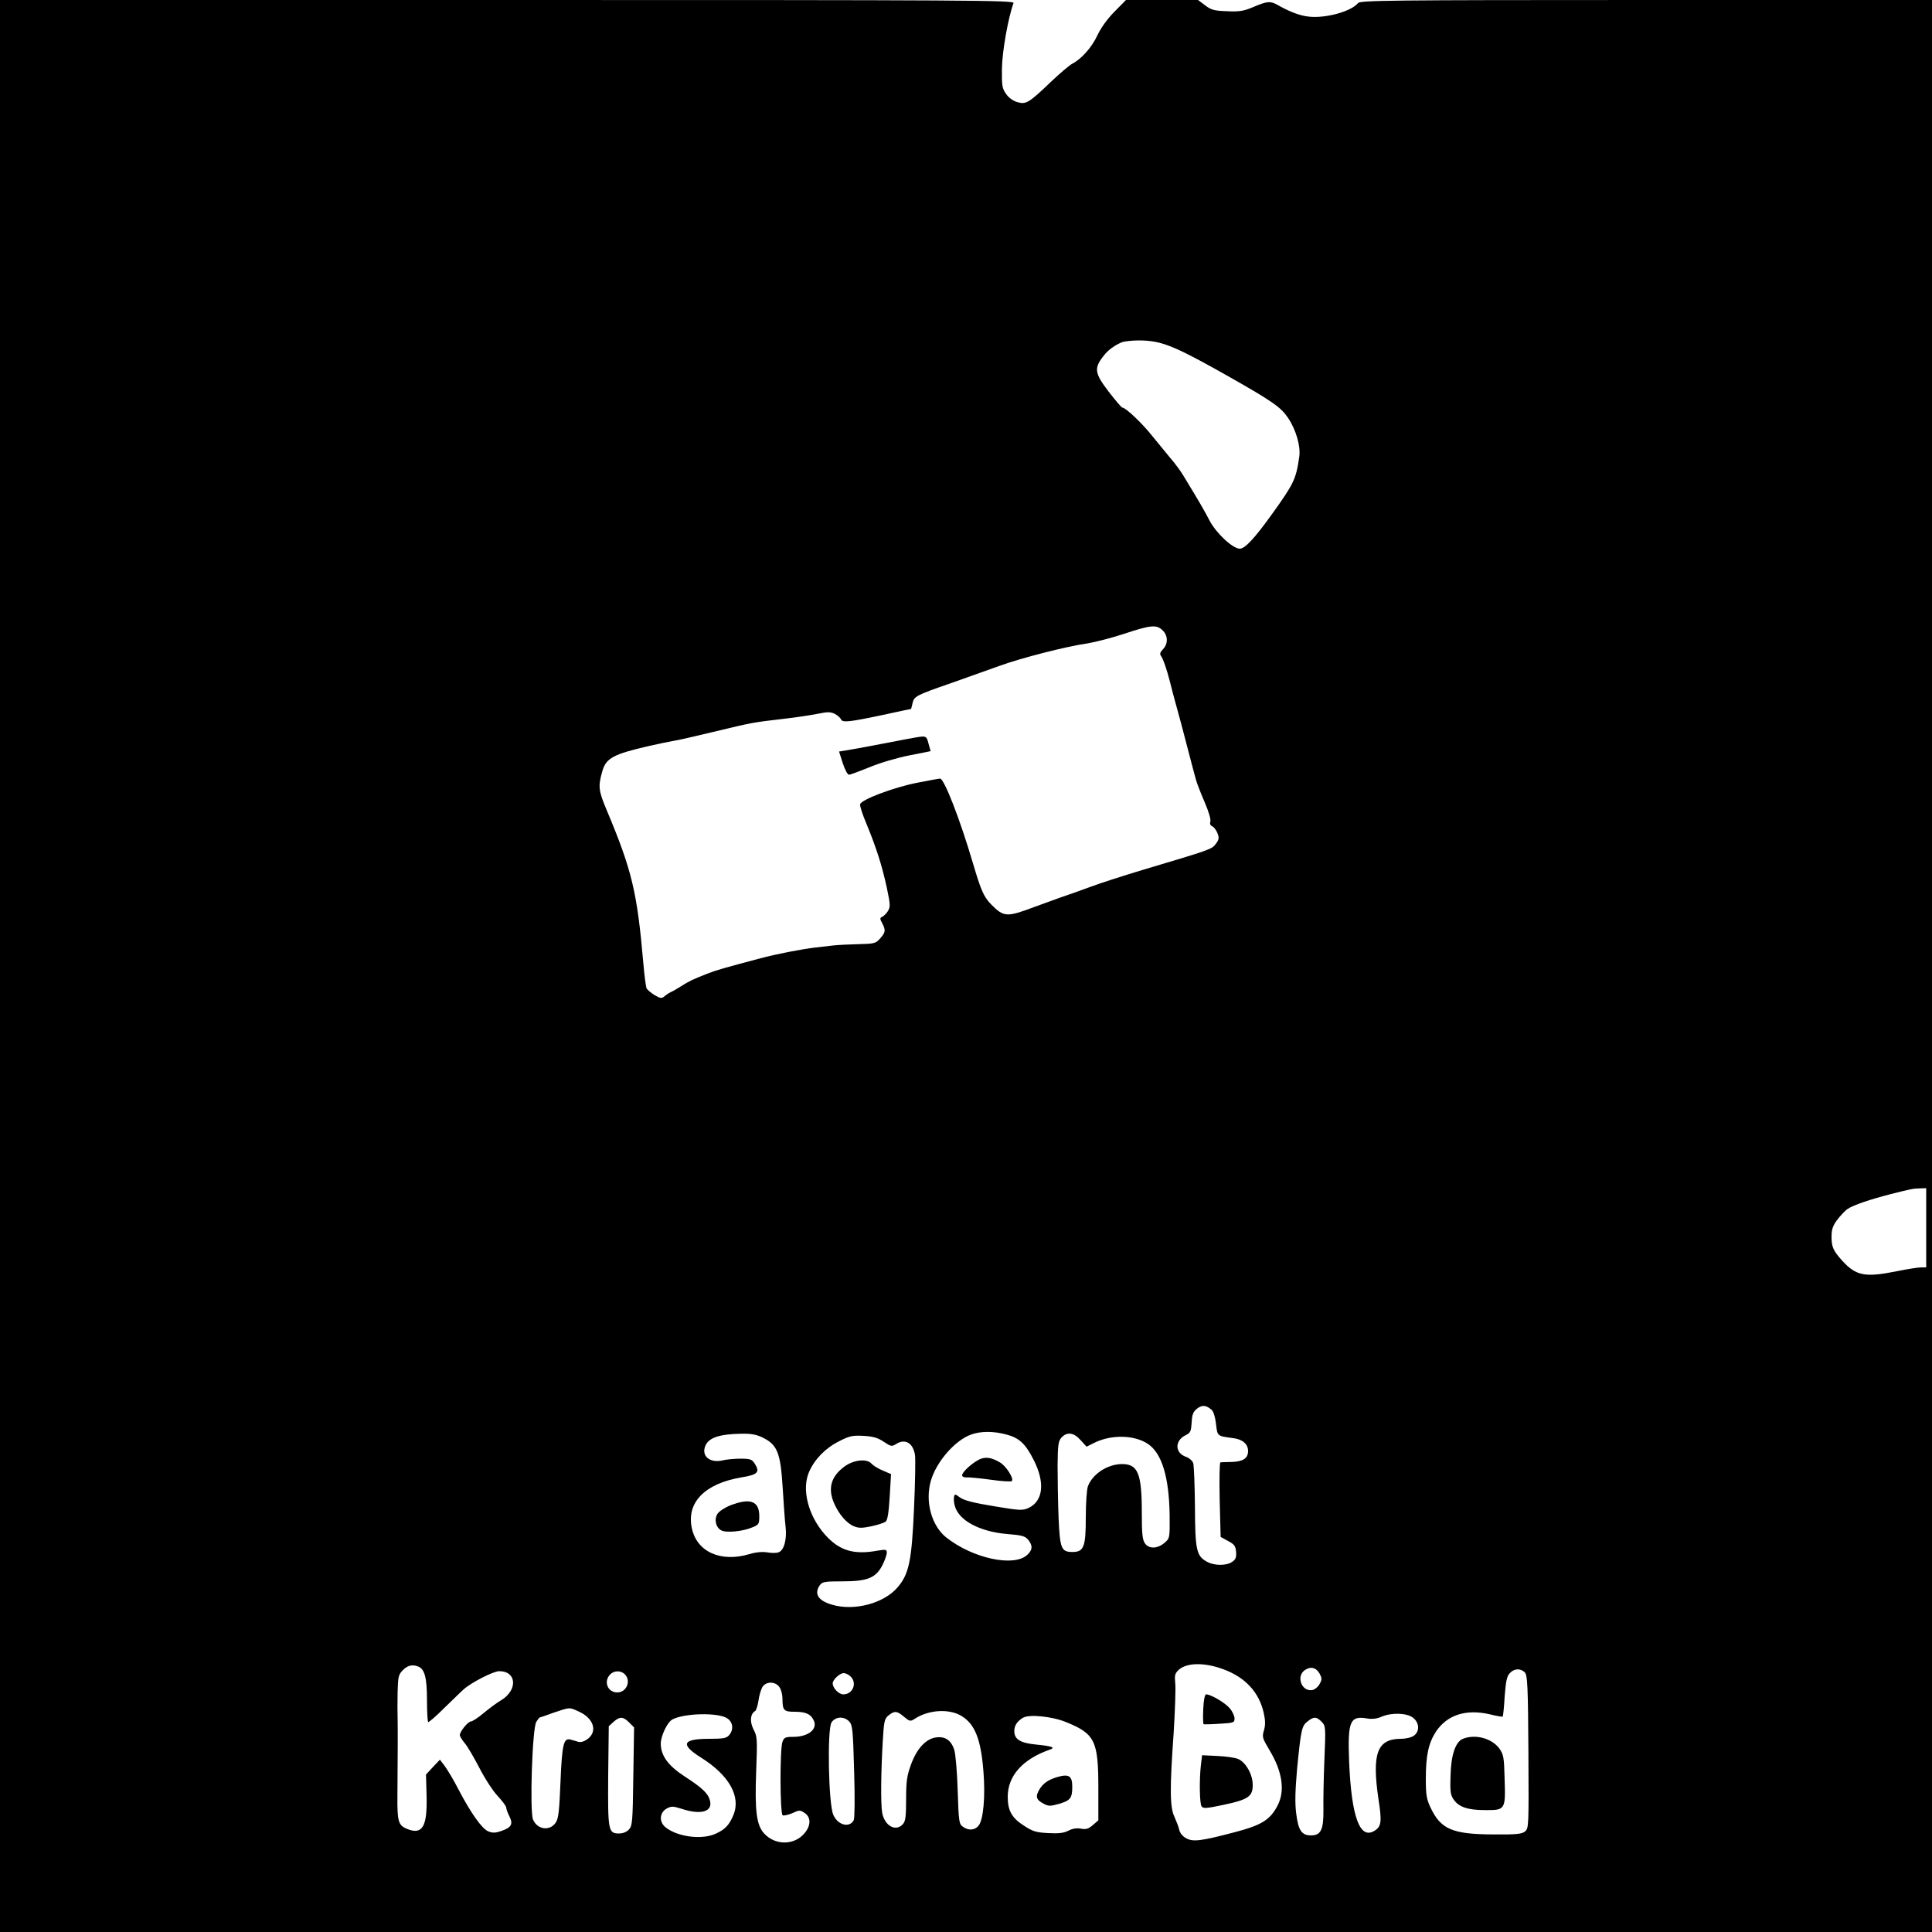 <?xml version="1.0" standalone="no"?>
<!DOCTYPE svg PUBLIC "-//W3C//DTD SVG 20010904//EN"
 "http://www.w3.org/TR/2001/REC-SVG-20010904/DTD/svg10.dtd">
<svg version="1.0" xmlns="http://www.w3.org/2000/svg"
 width="1000pt" height="1000pt" viewBox="0 0 1000 1000"
 preserveAspectRatio="xMidYMid meet">
<g transform="translate(0,1000) scale(0.1,-0.1)"
fill="#000000" stroke="none">
<path d="M0 5000 l0 -5000 5000 0 5000 0 0 5000 0 5000 -1479 0 c-1333 0
-1480 -2 -1492 -16 -36 -44 -169 -80 -255 -70 -47 5 -99 25 -164 62 -35 19
-52 18 -122 -12 -52 -22 -74 -25 -138 -22 -65 2 -82 7 -113 31 l-36 27 -186 0
-187 0 -58 -59 c-36 -36 -70 -82 -89 -122 -30 -65 -84 -125 -133 -150 -14 -8
-64 -50 -110 -94 -113 -108 -127 -116 -171 -104 -22 6 -45 22 -59 42 -21 29
-23 43 -22 132 1 89 33 267 60 339 6 15 -219 16 -2620 16 l-2626 0 0 -5000z
m6001 3226 c72 -19 152 -58 359 -175 226 -128 270 -159 307 -214 41 -61 66
-147 58 -201 -17 -117 -27 -138 -144 -301 -88 -122 -137 -175 -164 -175 -36 0
-122 80 -156 145 -28 54 -52 95 -137 235 -15 25 -45 65 -67 90 -21 25 -62 75
-91 111 -51 65 -139 149 -156 149 -5 0 -36 37 -71 82 -77 101 -79 124 -17 198
22 26 72 58 98 62 63 10 130 7 181 -6z m16 -1488 c29 -27 30 -71 2 -99 -13
-13 -17 -24 -11 -32 12 -16 31 -70 48 -137 7 -30 22 -86 33 -125 11 -38 36
-133 56 -210 20 -77 40 -153 45 -170 4 -16 24 -68 44 -114 21 -48 34 -92 31
-102 -4 -12 -1 -21 8 -25 9 -3 21 -19 28 -35 10 -26 9 -34 -8 -57 -21 -28 -24
-29 -383 -136 -96 -29 -215 -67 -265 -86 -49 -18 -119 -43 -155 -55 -36 -13
-96 -35 -135 -49 -143 -54 -159 -53 -222 10 -41 41 -55 73 -98 219 -66 224
-148 435 -169 435 -6 0 -60 -10 -121 -22 -121 -24 -288 -87 -293 -111 -2 -9
13 -55 34 -104 51 -124 79 -213 104 -327 19 -91 19 -100 5 -123 -9 -13 -22
-26 -30 -29 -11 -5 -11 -10 1 -32 19 -37 18 -47 -10 -79 -23 -26 -29 -28 -113
-30 -48 -1 -108 -4 -133 -7 -25 -3 -67 -8 -95 -11 -71 -9 -198 -33 -282 -56
-181 -48 -221 -59 -273 -79 -80 -32 -91 -37 -135 -65 -22 -14 -47 -28 -55 -31
-8 -4 -22 -13 -31 -21 -14 -12 -21 -11 -52 7 -19 12 -38 28 -41 36 -3 9 -11
66 -16 127 -32 370 -59 482 -189 792 -43 102 -46 123 -24 201 19 70 56 90 243
133 47 11 103 22 125 26 22 3 112 24 200 45 220 53 207 50 385 71 52 6 124 17
160 24 54 11 68 11 91 0 15 -8 29 -21 32 -28 7 -18 40 -15 219 23 76 17 140
30 142 30 2 0 6 13 9 29 8 37 17 42 202 106 82 29 194 69 247 88 109 40 345
101 458 117 41 7 127 29 190 50 136 45 166 48 197 18z m3953 -3093 l0 -205
-27 0 c-16 0 -72 -9 -126 -20 -164 -33 -210 -24 -282 55 -46 51 -55 71 -55
123 0 38 6 57 30 89 17 22 41 48 54 56 30 20 116 49 221 76 111 28 116 29 153
30 l32 1 0 -205z m-3699 -942 c10 -8 19 -38 23 -73 8 -65 4 -62 90 -74 48 -6
76 -31 76 -66 0 -38 -25 -55 -84 -57 -28 0 -55 -2 -59 -2 -5 -1 -6 -88 -4
-193 l5 -193 38 -21 c33 -17 39 -26 42 -56 2 -28 -2 -40 -20 -52 -28 -20 -90
-21 -128 -1 -57 30 -64 58 -65 285 -1 113 -5 215 -9 227 -4 12 -20 26 -36 32
-60 20 -61 85 -2 113 24 12 27 20 30 65 2 42 8 56 28 72 26 20 46 19 75 -6z
m-1062 -128 c66 -17 99 -48 141 -131 60 -117 50 -213 -26 -249 -31 -14 -43
-14 -180 9 -104 17 -155 30 -175 45 -25 19 -28 19 -31 3 -2 -9 -1 -30 4 -46
20 -76 129 -134 271 -146 77 -6 93 -11 109 -30 24 -30 23 -52 -5 -78 -68 -64
-281 -19 -419 90 -76 60 -111 186 -80 293 28 99 126 211 209 240 50 18 115 18
182 0z m-1259 -17 c74 -37 90 -80 101 -256 5 -80 11 -171 15 -203 8 -67 -8
-125 -37 -134 -11 -4 -37 -4 -58 0 -25 4 -59 1 -92 -9 -148 -44 -272 11 -298
134 -29 133 67 231 256 263 86 14 98 27 69 72 -14 22 -24 25 -74 25 -31 0 -73
-4 -92 -9 -65 -15 -110 22 -90 73 16 44 72 63 185 65 55 1 81 -4 115 -21z
m1643 -12 l31 -34 36 18 c89 46 211 44 282 -4 72 -48 109 -172 112 -367 1
-121 1 -121 -27 -145 -36 -31 -81 -32 -101 -2 -13 18 -16 52 -16 158 0 203
-20 252 -102 252 -75 0 -153 -51 -177 -115 -6 -16 -11 -88 -11 -162 0 -152
-10 -178 -69 -178 -58 0 -65 17 -72 181 -3 81 -5 202 -5 268 1 105 4 125 20
143 28 31 64 27 99 -13z m-1018 -9 c36 -24 41 -25 62 -12 47 31 89 7 99 -56 3
-19 1 -142 -5 -275 -12 -274 -26 -341 -85 -410 -71 -83 -224 -124 -339 -90
-73 21 -95 57 -63 102 13 17 27 19 118 19 129 0 172 18 206 85 12 24 22 53 22
63 0 17 -4 18 -47 11 -125 -23 -199 0 -273 83 -87 98 -122 235 -82 325 29 66
85 123 155 158 54 28 70 31 127 28 50 -3 74 -10 105 -31z m1757 -1177 c114
-42 185 -119 209 -226 9 -41 9 -63 1 -91 -10 -33 -8 -40 29 -102 67 -111 81
-210 42 -286 -39 -75 -83 -102 -224 -139 -172 -45 -212 -50 -247 -32 -20 10
-34 27 -38 44 -3 15 -15 45 -25 68 -24 50 -25 144 -4 437 7 115 11 229 8 255
-4 40 -2 50 18 69 42 38 134 39 231 3z m-4167 14 c33 -13 45 -59 45 -172 0
-60 3 -111 6 -115 3 -3 40 29 82 71 43 41 88 86 102 98 40 36 154 94 184 94
91 0 97 -98 9 -151 -21 -12 -61 -42 -90 -66 -28 -24 -58 -43 -65 -43 -15 0
-58 -52 -58 -71 0 -6 11 -24 25 -41 14 -16 48 -74 76 -128 28 -55 71 -121 95
-146 24 -26 44 -53 44 -59 0 -7 7 -27 16 -45 21 -41 12 -59 -41 -77 -31 -11
-46 -11 -68 -2 -33 14 -91 96 -155 219 -24 47 -56 100 -70 119 l-25 33 -36
-38 -36 -39 3 -112 c4 -159 -22 -202 -102 -169 -44 18 -50 39 -49 166 2 230 2
358 1 405 -1 28 -1 90 0 138 2 79 5 90 27 112 24 25 49 31 80 19z m4665 -36
c13 -25 13 -31 0 -55 -9 -16 -26 -29 -39 -31 -54 -8 -83 71 -38 103 30 21 58
15 77 -17z m1063 5 c13 -16 16 -69 18 -412 2 -386 2 -394 -18 -411 -17 -13
-45 -16 -164 -15 -212 1 -272 27 -325 140 -20 42 -24 66 -24 147 0 123 14 186
53 246 58 86 155 117 277 89 36 -9 66 -14 68 -12 2 2 7 48 10 103 6 78 11 105
26 121 23 26 57 27 79 4z m-4659 -9 c34 -34 9 -94 -39 -94 -49 0 -72 55 -38
92 20 22 56 23 77 2z m1168 -11 c36 -33 13 -93 -37 -93 -24 0 -55 33 -55 57 0
19 37 53 57 53 9 0 25 -7 35 -17z m-368 -55 c9 -12 16 -39 16 -59 0 -62 7 -69
62 -69 56 0 83 -11 98 -41 26 -47 -24 -89 -105 -89 -40 0 -47 -3 -55 -26 -14
-36 -13 -371 1 -380 6 -3 28 2 50 11 36 17 40 17 64 1 33 -22 33 -65 -1 -105
-52 -62 -149 -64 -207 -3 -41 43 -51 115 -43 324 6 166 6 180 -14 217 -20 40
-17 80 9 95 5 4 13 28 17 54 3 26 13 57 20 70 19 30 67 30 88 0z m-1038 -127
c76 -34 98 -101 47 -141 -17 -13 -35 -19 -48 -16 -11 3 -30 9 -42 12 -36 10
-44 -25 -52 -221 -6 -145 -10 -187 -24 -208 -30 -46 -96 -38 -118 15 -18 43
-4 474 17 506 8 12 15 22 17 22 1 0 34 11 72 25 86 29 81 29 131 6z m1981 -23
c69 -42 100 -120 113 -284 11 -132 0 -256 -26 -285 -20 -23 -52 -25 -80 -4
-20 13 -22 27 -27 187 -3 98 -11 190 -18 212 -17 50 -48 70 -96 63 -53 -9 -98
-59 -128 -141 -21 -58 -25 -87 -25 -179 0 -89 -3 -114 -17 -129 -37 -41 -95
-8 -107 60 -8 48 -6 215 3 366 6 107 9 120 30 137 31 25 44 24 80 -7 29 -24
33 -25 55 -11 72 48 180 54 243 15z m-1213 -12 c30 -19 35 -60 9 -88 -13 -15
-31 -18 -100 -18 -141 0 -154 -28 -45 -97 146 -91 208 -202 168 -298 -22 -52
-43 -74 -91 -96 -71 -33 -197 -17 -259 32 -36 28 -33 77 5 98 24 13 32 13 79
-2 99 -32 159 -14 145 42 -9 38 -40 67 -131 126 -86 56 -124 108 -124 171 1
40 34 110 60 124 61 33 238 37 284 6z m3550 3 c33 -26 35 -71 4 -93 -12 -9
-42 -16 -66 -16 -124 0 -152 -75 -117 -313 18 -115 15 -140 -19 -162 -77 -50
-121 69 -133 357 -8 210 4 239 95 223 24 -4 50 -1 72 9 53 23 132 20 164 -5z
m-1795 -23 c148 -60 166 -97 166 -339 l0 -169 -29 -25 c-23 -20 -36 -23 -62
-18 -22 4 -44 0 -65 -11 -23 -12 -51 -15 -103 -12 -61 3 -80 8 -124 37 -65 41
-86 79 -86 151 0 108 77 195 218 244 31 11 11 18 -69 26 -84 8 -115 27 -115
70 0 29 15 51 45 69 32 19 152 7 224 -23z m-2263 -1 l26 -26 -4 -253 c-3 -233
-5 -256 -22 -275 -12 -13 -31 -21 -52 -21 -56 0 -58 14 -56 300 l3 255 25 23
c32 28 49 28 80 -3z m1140 4 c17 -19 19 -45 25 -257 4 -131 3 -244 -2 -253
-22 -42 -83 -26 -106 28 -25 57 -32 442 -9 478 21 31 65 33 92 4z m2445 -1
c21 -22 21 -28 14 -198 -4 -96 -6 -213 -5 -258 1 -102 -13 -132 -64 -132 -49
0 -66 26 -77 114 -7 55 -5 119 5 234 20 201 24 219 54 242 32 26 46 25 73 -2z"/>
<path d="M4740 6183 c-14 -2 -92 -17 -175 -33 -82 -16 -166 -31 -186 -34 l-36
-6 19 -60 c11 -33 25 -60 32 -60 7 0 55 18 107 39 52 22 143 49 205 61 l111
22 -11 39 c-10 40 -13 41 -66 32z"/>
<path d="M5065 2444 c-39 -21 -85 -64 -85 -80 0 -7 10 -12 23 -11 12 1 68 -4
125 -12 56 -8 105 -11 109 -7 13 12 -30 79 -62 97 -46 27 -77 30 -110 13z"/>
<path d="M3782 2209 c-29 -11 -59 -31 -68 -44 -19 -29 -9 -71 19 -86 25 -14
111 -6 160 15 35 14 37 18 37 59 0 77 -46 95 -148 56z"/>
<path d="M4372 2410 c-72 -52 -89 -116 -53 -195 25 -55 64 -100 101 -115 25
-10 42 -10 90 0 33 7 66 18 74 24 10 8 16 46 21 128 l7 118 -44 19 c-24 10
-49 26 -57 35 -23 27 -91 21 -139 -14z"/>
<path d="M6228 1154 c-2 -42 -1 -77 2 -78 3 -2 40 -1 83 2 73 4 77 6 77 27 0
13 -11 37 -25 53 -24 29 -98 72 -122 72 -7 0 -13 -29 -15 -76z"/>
<path d="M6216 865 c-9 -75 -7 -198 3 -214 8 -13 24 -12 113 7 129 27 153 44
152 104 0 52 -33 112 -72 132 -15 8 -64 15 -108 17 l-82 4 -6 -50z"/>
<path d="M7572 1000 c-39 -16 -62 -85 -64 -193 -3 -84 0 -99 18 -124 27 -37
73 -52 161 -52 104 -1 106 2 101 158 -3 114 -5 129 -27 160 -38 53 -124 77
-189 51z"/>
<path d="M5469 801 c-45 -14 -70 -32 -89 -63 -22 -37 -17 -54 22 -74 26 -14
35 -13 82 0 56 17 66 29 66 88 0 57 -18 68 -81 49z"/>
</g>
</svg>
